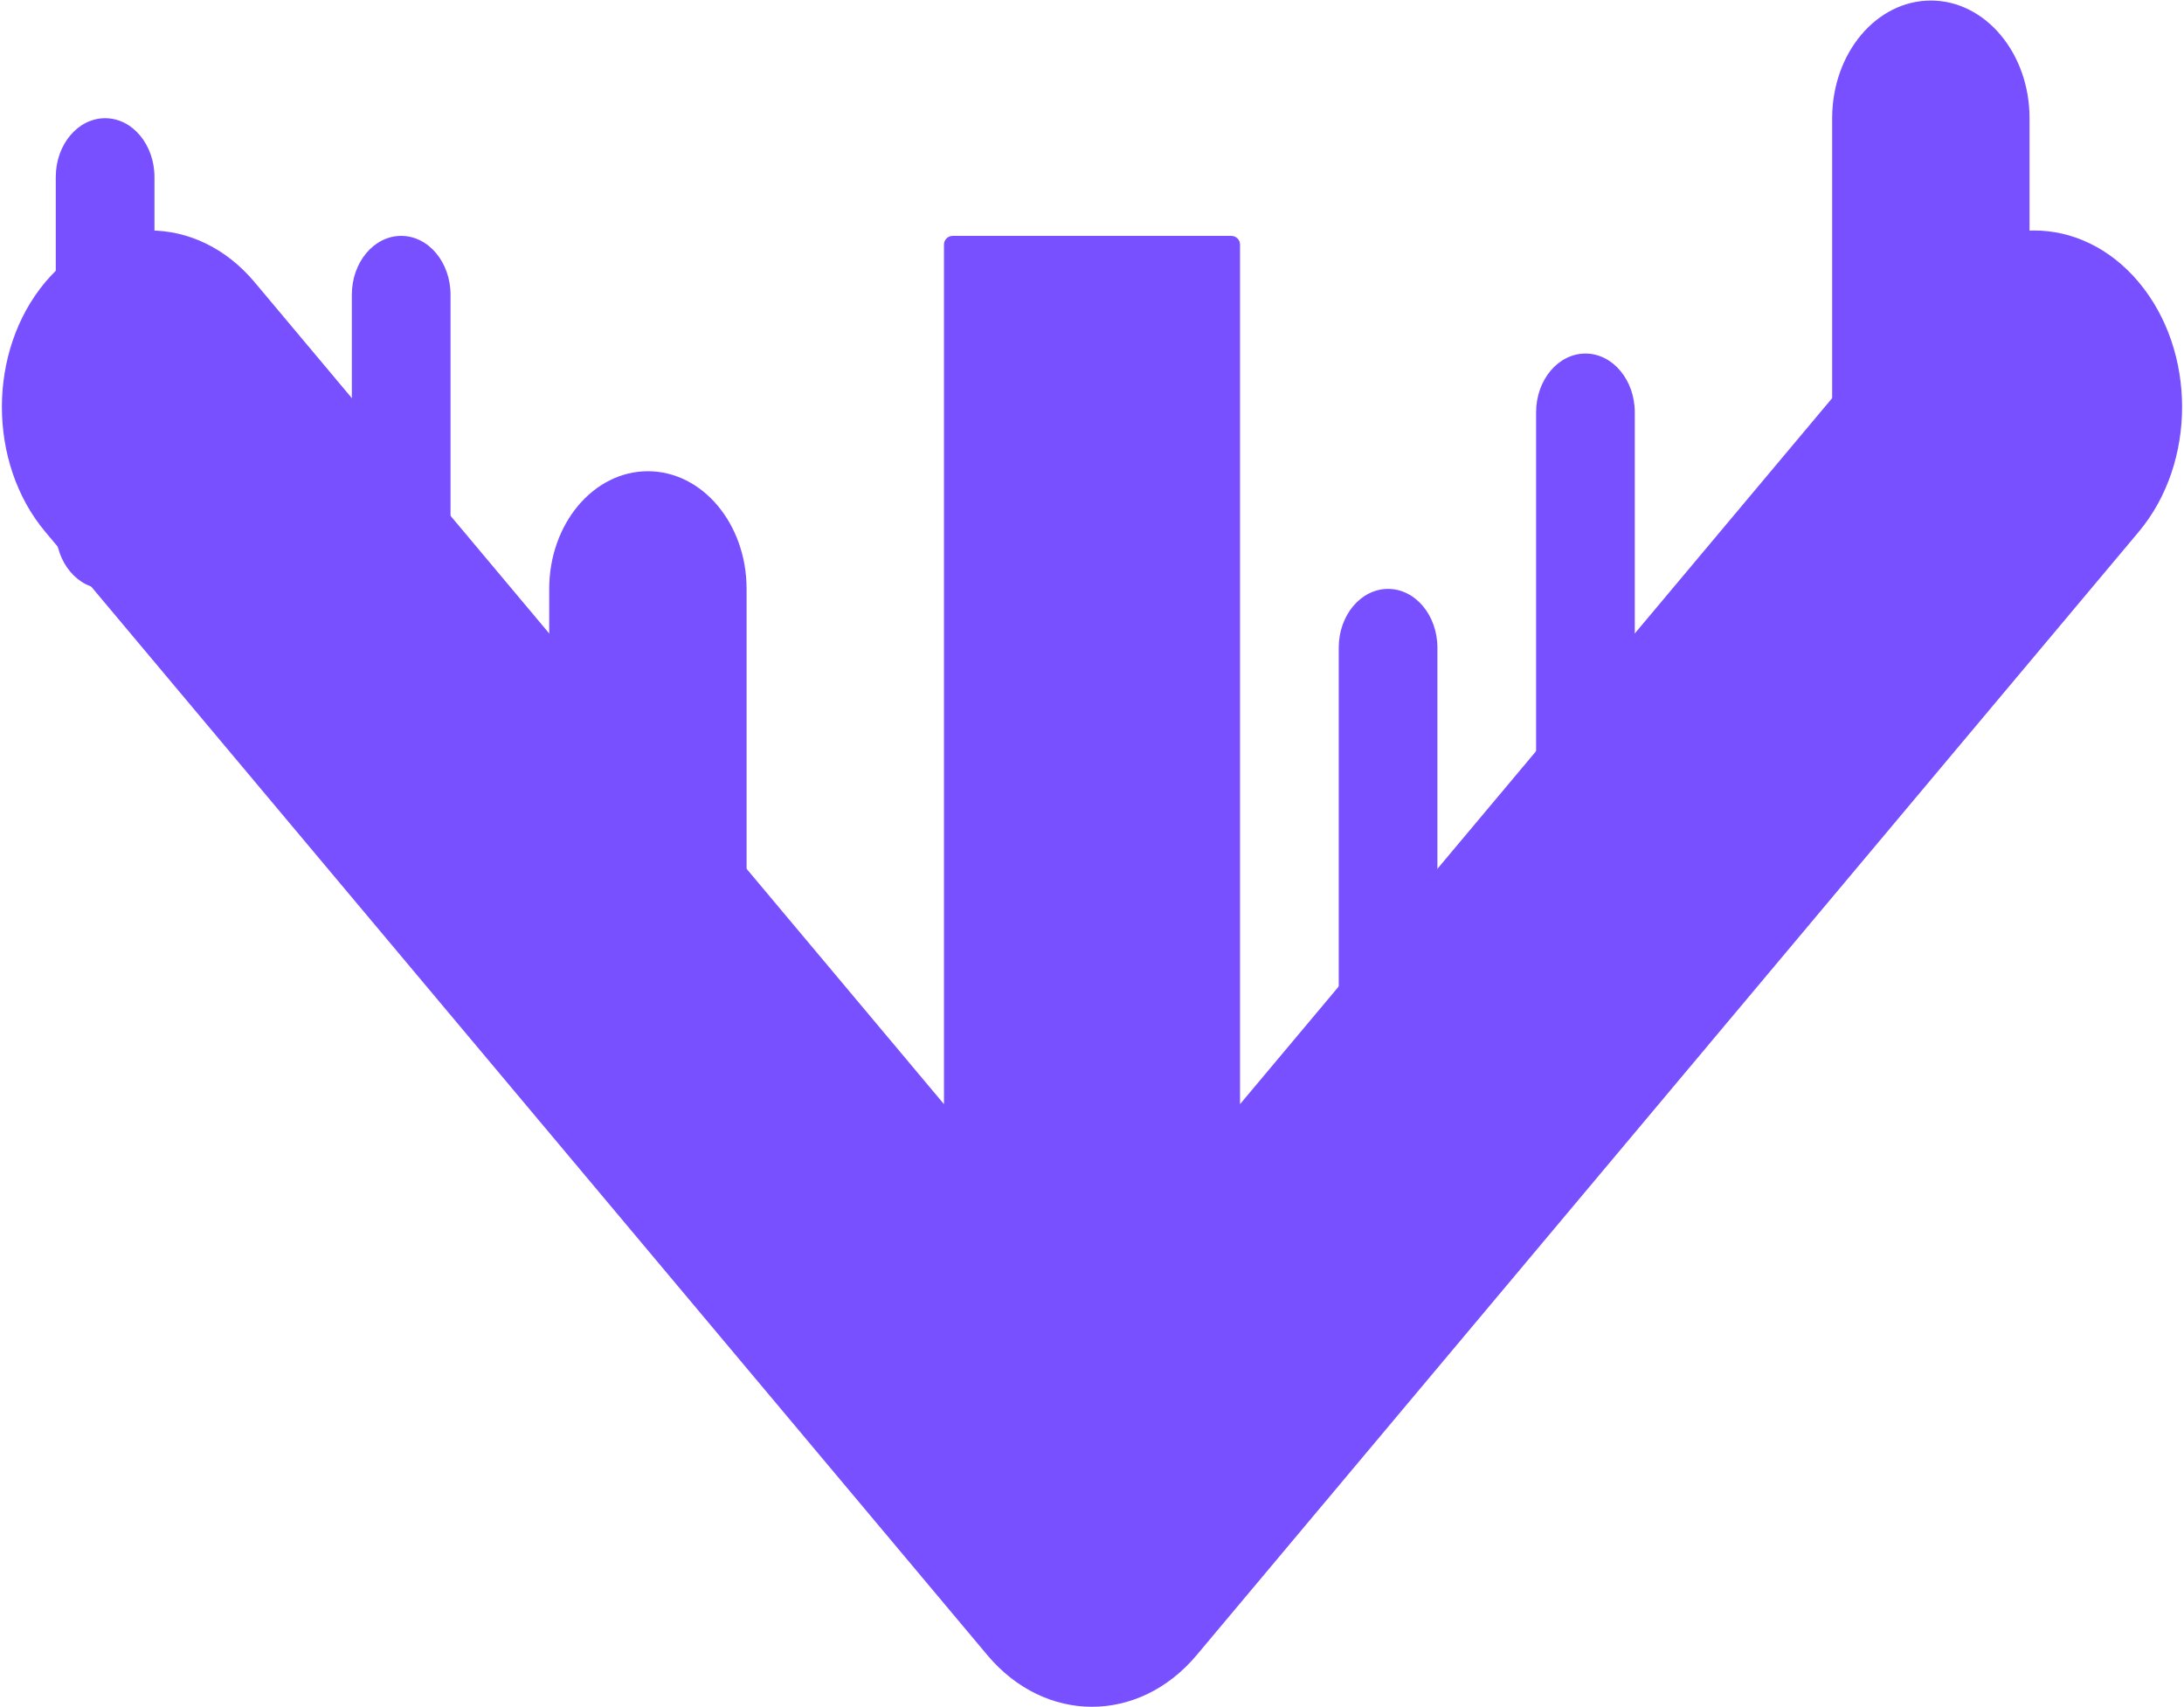 <svg width="504" height="394" viewBox="0 0 504 394" fill="none" xmlns="http://www.w3.org/2000/svg">
<path d="M227.843 381.947C241.184 397.851 262.815 397.851 276.157 381.947L493.557 122.724C506.898 106.817 506.898 81.026 493.557 65.119C480.216 49.212 458.587 49.212 445.246 65.119L253.532 293.712C252.733 294.665 251.267 294.665 250.468 293.712L58.754 65.119C45.414 49.212 23.784 49.212 10.443 65.119C-2.898 81.026 -2.898 106.817 10.443 122.724L227.843 381.947ZM219.839 54.437C218.734 54.437 217.839 55.332 217.839 56.437V351.143C217.839 352.248 218.734 353.143 219.839 353.143H284.161C285.266 353.143 286.161 352.248 286.161 351.143V56.437C286.161 55.332 285.266 54.437 284.161 54.437H219.839Z" fill="#7950FF"/>
<path d="M103.968 68.013C103.968 60.515 98.87 54.436 92.581 54.436C86.292 54.436 81.194 60.515 81.194 68.013V176.634C81.194 184.133 86.292 190.212 92.581 190.212C98.87 190.212 103.968 184.133 103.968 176.634V68.013Z" fill="#7950FF"/>
<path d="M172.291 135.9C172.291 120.902 162.094 108.744 149.516 108.744C136.938 108.744 126.742 120.902 126.742 135.9V217.365C126.742 232.362 136.938 244.52 149.516 244.52C162.094 244.52 172.291 232.362 172.291 217.365V135.9Z" fill="#7950FF"/>
<path d="M35.646 40.857C35.646 33.358 30.548 27.279 24.259 27.279C17.97 27.279 12.872 33.358 12.872 40.857V122.322C12.872 129.821 17.97 135.9 24.259 135.9C30.548 135.9 35.646 129.821 35.646 122.322V40.857Z" fill="#7950FF"/>
<path d="M377.259 95.168C377.259 87.669 372.16 81.59 365.871 81.59C359.582 81.59 354.484 87.669 354.484 95.168V203.788C354.484 211.287 359.582 217.366 365.871 217.366C372.16 217.366 377.259 211.287 377.259 203.788V95.168Z" fill="#7950FF"/>
<path d="M468.355 27.28C468.355 12.283 458.159 0.125 445.581 0.125C433.003 0.125 422.807 12.283 422.807 27.28V108.746C422.807 123.743 433.003 135.901 445.581 135.901C458.159 135.901 468.355 123.743 468.355 108.746V27.28Z" fill="#7950FF"/>
<path d="M331.71 149.479C331.71 141.98 326.612 135.901 320.323 135.901C314.034 135.901 308.936 141.98 308.936 149.479V258.099C308.936 265.598 314.034 271.677 320.323 271.677C326.612 271.677 331.71 265.598 331.71 258.099V149.479Z" fill="#7950FF"/>
</svg>
